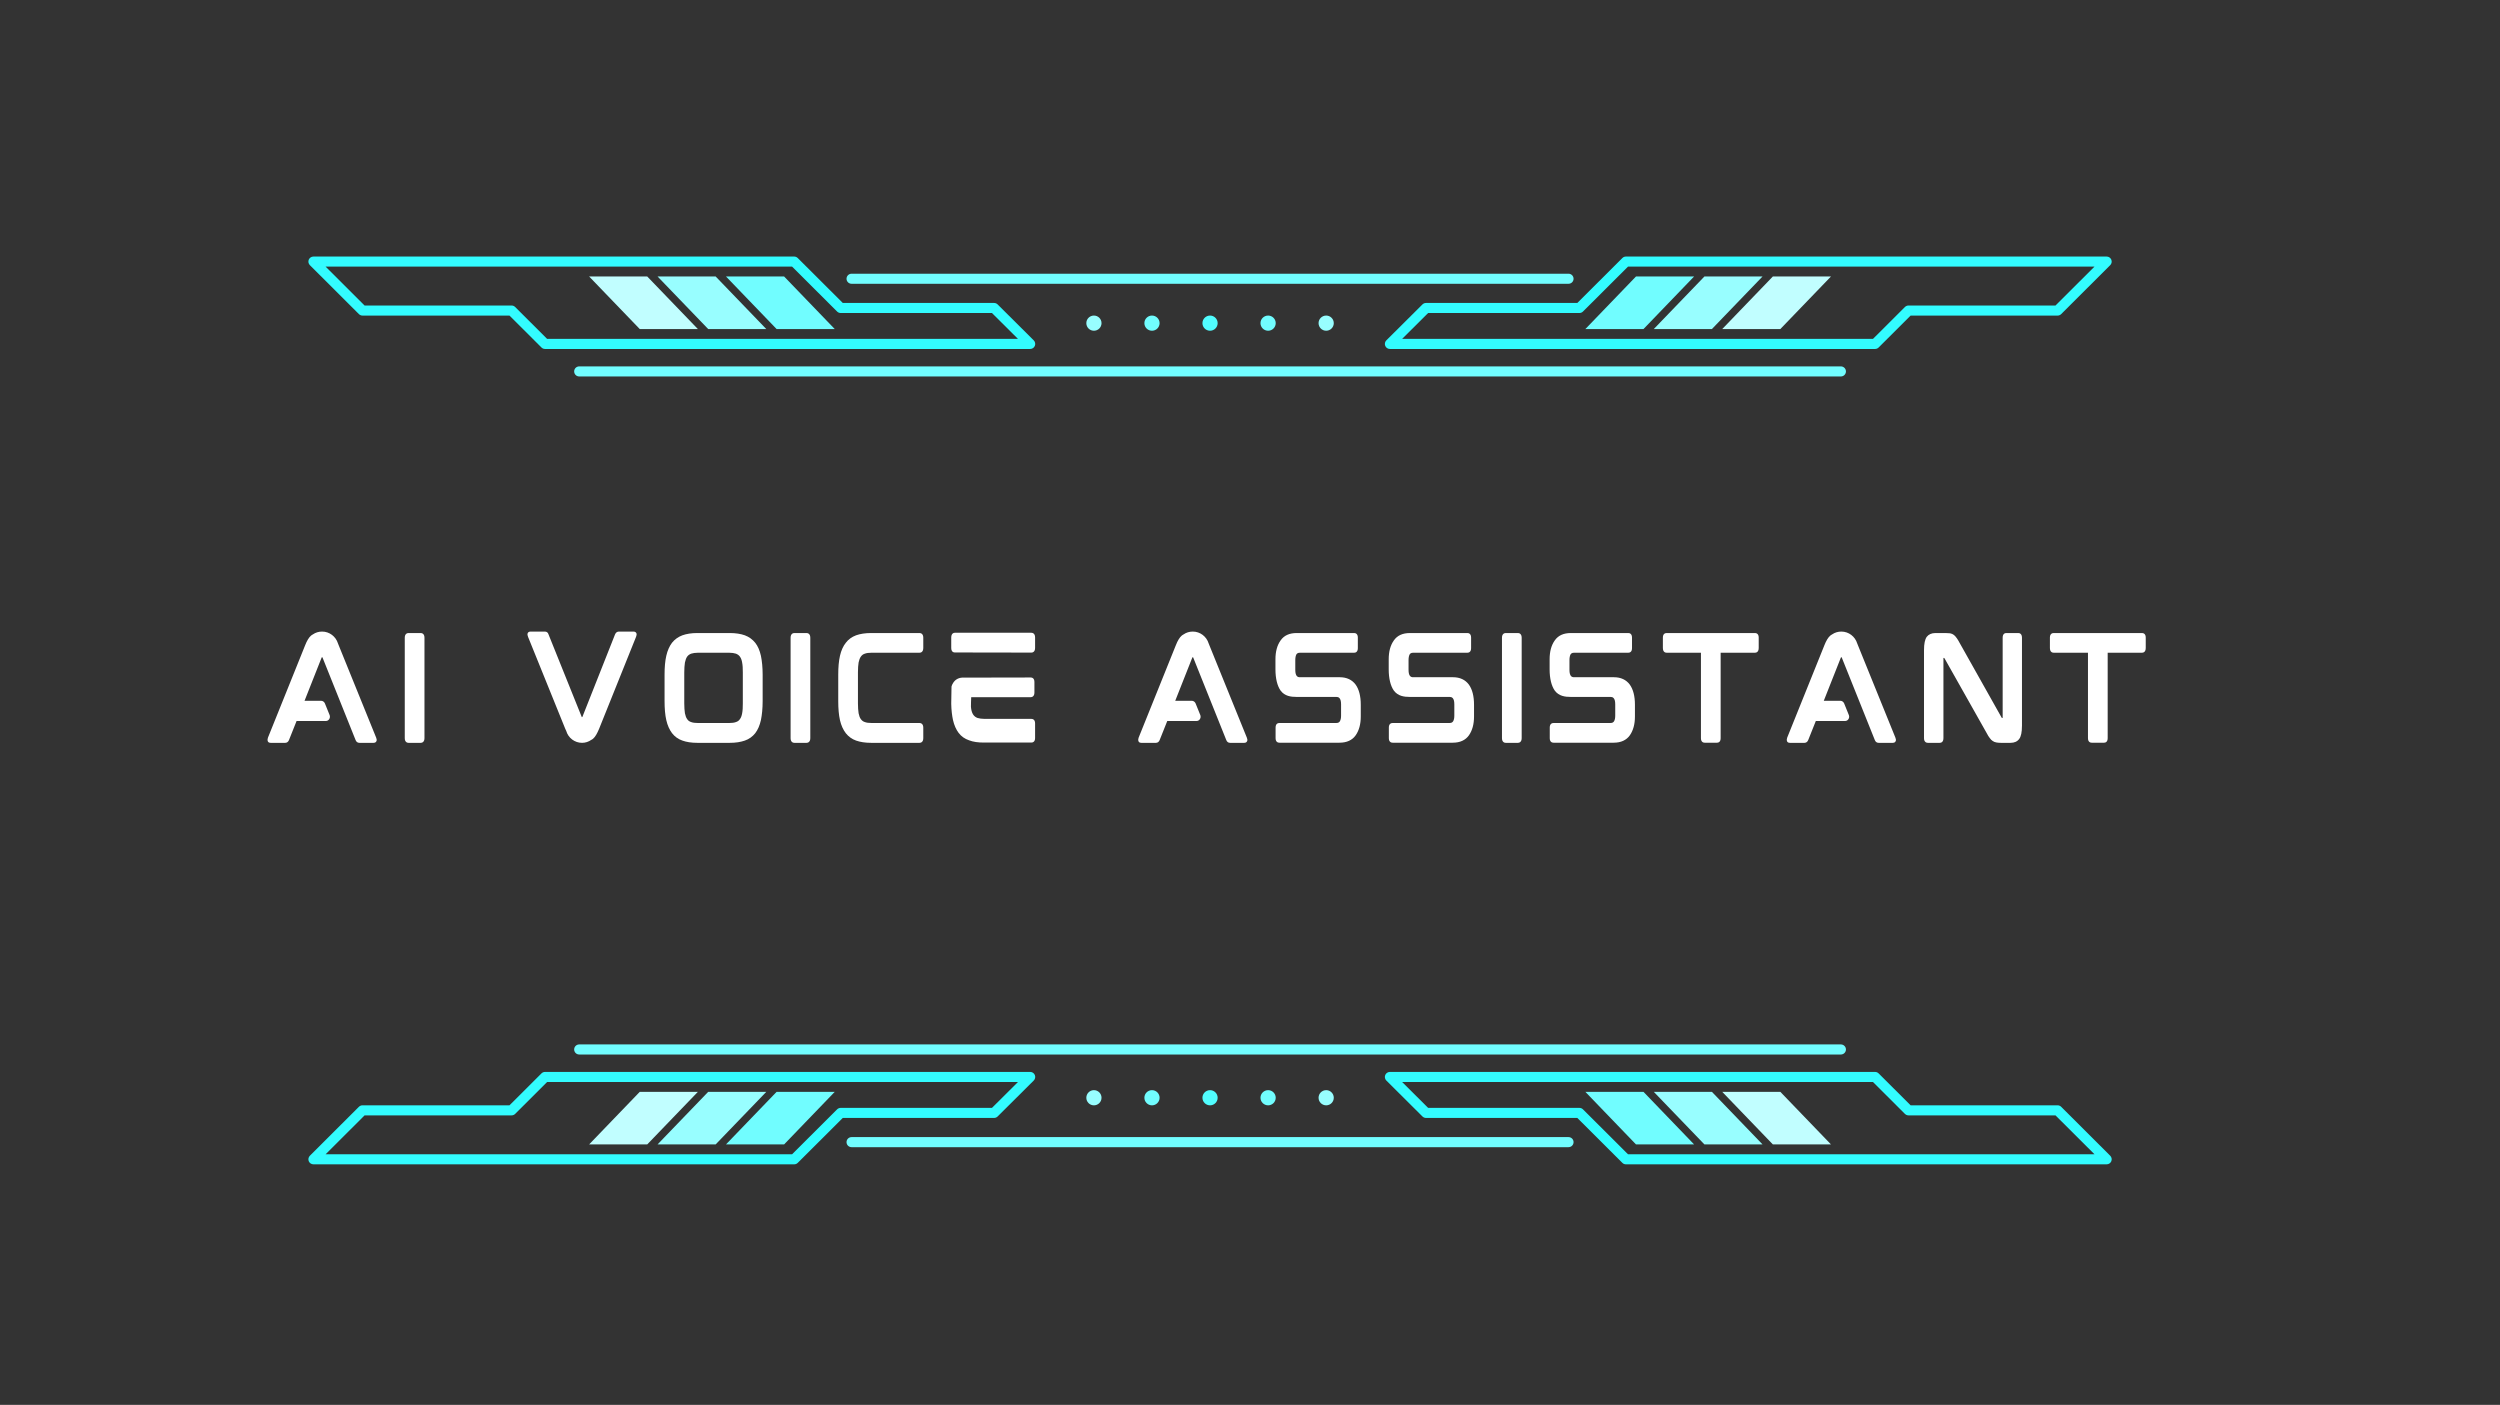 <svg xmlns="http://www.w3.org/2000/svg" xmlns:xlink="http://www.w3.org/1999/xlink" width="1146" zoomAndPan="magnify" viewBox="0 0 859.5 483" height="644" preserveAspectRatio="xMidYMid meet" version="1.0"><rect x="0" y="0" width="859.5" height="483" fill="#333333" stroke="none"/><defs><g/><clipPath id="2f1aa122cb"><path d="M 197 125.906 L 635 125.906 L 635 129.43 L 197 129.43 Z M 197 125.906 " clip-rule="nonzero"/></clipPath><clipPath id="75f1b4126a"><path d="M 476 88.18 L 726.094 88.18 L 726.094 120 L 476 120 Z M 476 88.18 " clip-rule="nonzero"/></clipPath><clipPath id="cf6618c50e"><path d="M 106 88.18 L 356 88.18 L 356 120 L 106 120 Z M 106 88.18 " clip-rule="nonzero"/></clipPath><clipPath id="d27581caa2"><path d="M 197 359.074 L 635 359.074 L 635 362.598 L 197 362.598 Z M 197 359.074 " clip-rule="nonzero"/></clipPath><clipPath id="60378d8a01"><path d="M 476 368 L 726.094 368 L 726.094 400.23 L 476 400.23 Z M 476 368 " clip-rule="nonzero"/></clipPath><clipPath id="7f13b7c6d7"><path d="M 106 368 L 356 368 L 356 400.23 L 106 400.23 Z M 106 368 " clip-rule="nonzero"/></clipPath></defs><path fill="#98feff" d="M 455.941 113.711 C 454.496 113.711 453.32 112.539 453.32 111.098 C 453.32 109.656 454.496 108.488 455.941 108.488 C 457.383 108.488 458.555 109.656 458.555 111.098 C 458.555 112.539 457.383 113.711 455.941 113.711 " fill-opacity="1" fill-rule="nonzero"/><path fill="#71fdff" d="M 435.98 113.711 C 434.531 113.711 433.355 112.539 433.355 111.098 C 433.355 109.656 434.531 108.488 435.98 108.488 C 437.422 108.488 438.594 109.656 438.594 111.098 C 438.594 112.539 437.422 113.711 435.98 113.711 " fill-opacity="1" fill-rule="nonzero"/><path fill="#51fdff" d="M 416.016 113.711 C 414.57 113.711 413.398 112.539 413.398 111.098 C 413.398 109.656 414.57 108.488 416.016 108.488 C 417.461 108.488 418.629 109.656 418.629 111.098 C 418.629 112.539 417.461 113.711 416.016 113.711 " fill-opacity="1" fill-rule="nonzero"/><path fill="#71fdff" d="M 396.051 113.711 C 394.609 113.711 393.438 112.539 393.438 111.098 C 393.438 109.656 394.609 108.488 396.051 108.488 C 397.496 108.488 398.668 109.656 398.668 111.098 C 398.668 112.539 397.496 113.711 396.051 113.711 " fill-opacity="1" fill-rule="nonzero"/><path fill="#98feff" d="M 376.09 113.711 C 374.645 113.711 373.477 112.539 373.477 111.098 C 373.477 109.656 374.645 108.488 376.09 108.488 C 377.535 108.488 378.707 109.656 378.707 111.098 C 378.707 112.539 377.535 113.711 376.09 113.711 " fill-opacity="1" fill-rule="nonzero"/><g clip-path="url(#2f1aa122cb)"><path fill="#71fdff" d="M 632.895 129.43 L 199.133 129.43 C 198.168 129.43 197.395 128.652 197.395 127.695 C 197.395 126.738 198.168 125.965 199.133 125.965 L 632.895 125.965 C 633.855 125.965 634.637 126.738 634.637 127.695 C 634.637 128.652 633.855 129.43 632.895 129.43 " fill-opacity="1" fill-rule="nonzero"/></g><path fill="#71fdff" d="M 539.254 97.566 L 292.77 97.566 C 291.812 97.566 291.035 96.793 291.035 95.836 C 291.035 94.879 291.812 94.102 292.77 94.102 L 539.254 94.102 C 540.219 94.102 540.992 94.879 540.992 95.836 C 540.992 96.793 540.219 97.566 539.254 97.566 " fill-opacity="1" fill-rule="nonzero"/><path fill="#71fdff" d="M 565.031 113.125 L 545.047 113.125 L 562.449 95.059 L 582.426 95.059 L 565.031 113.125 " fill-opacity="1" fill-rule="nonzero"/><path fill="#98feff" d="M 588.555 113.125 L 568.574 113.125 L 585.977 95.059 L 605.957 95.059 L 588.555 113.125 " fill-opacity="1" fill-rule="nonzero"/><path fill="#c1feff" d="M 612.082 113.125 L 592.105 113.125 L 609.504 95.059 L 629.484 95.059 L 612.082 113.125 " fill-opacity="1" fill-rule="nonzero"/><path fill="#71fdff" d="M 286.984 113.125 L 266.996 113.125 L 249.598 95.059 L 269.582 95.059 L 286.984 113.125 " fill-opacity="1" fill-rule="nonzero"/><path fill="#98feff" d="M 263.449 113.125 L 243.477 113.125 L 226.074 95.059 L 246.047 95.059 L 263.449 113.125 " fill-opacity="1" fill-rule="nonzero"/><path fill="#c1feff" d="M 239.926 113.125 L 219.945 113.125 L 202.547 95.059 L 222.523 95.059 L 239.926 113.125 " fill-opacity="1" fill-rule="nonzero"/><g clip-path="url(#75f1b4126a)"><path fill="#33fcff" d="M 482.051 116.512 L 643.926 116.512 L 654.918 105.543 C 655.246 105.219 655.688 105.035 656.148 105.035 L 706.68 105.035 L 720.078 91.668 L 559.703 91.668 L 544.227 107.109 C 543.906 107.434 543.465 107.617 543 107.617 L 490.988 107.617 Z M 644.645 119.977 L 477.848 119.977 C 477.145 119.977 476.508 119.555 476.242 118.906 C 475.98 118.258 476.125 117.516 476.617 117.02 L 489.039 104.66 C 489.367 104.336 489.809 104.156 490.266 104.156 L 542.285 104.156 L 557.762 88.715 C 558.086 88.387 558.527 88.203 558.984 88.203 L 724.266 88.203 C 724.973 88.203 725.602 88.629 725.871 89.273 C 726.141 89.918 725.988 90.668 725.496 91.16 L 708.625 107.996 C 708.301 108.316 707.859 108.5 707.398 108.5 L 656.867 108.5 L 645.871 119.469 C 645.547 119.797 645.105 119.977 644.645 119.977 " fill-opacity="1" fill-rule="nonzero"/></g><g clip-path="url(#cf6618c50e)"><path fill="#33fcff" d="M 188.102 116.512 L 349.98 116.512 L 341.039 107.617 L 289.031 107.617 C 288.574 107.617 288.125 107.434 287.801 107.109 L 272.324 91.668 L 111.949 91.668 L 125.344 105.035 L 175.883 105.035 C 176.348 105.035 176.785 105.219 177.109 105.543 Z M 354.18 119.977 L 187.379 119.977 C 186.922 119.977 186.484 119.797 186.156 119.469 L 175.164 108.5 L 124.629 108.5 C 124.168 108.5 123.73 108.316 123.402 107.996 L 106.531 91.16 C 106.039 90.668 105.887 89.918 106.152 89.273 C 106.422 88.629 107.059 88.203 107.758 88.203 L 273.039 88.203 C 273.504 88.203 273.941 88.387 274.27 88.715 L 289.75 104.156 L 341.758 104.156 C 342.223 104.156 342.66 104.336 342.984 104.66 L 355.406 117.02 C 355.902 117.516 356.051 118.258 355.781 118.906 C 355.516 119.555 354.883 119.977 354.18 119.977 " fill-opacity="1" fill-rule="nonzero"/></g><g fill="#ffffff" fill-opacity="1"><g transform="translate(88.277, 255.342)"><g><path d="M 28.188 -33.449 C 28.094 -33.68 28.004 -33.953 27.914 -34.137 C 27.18 -36.516 24.984 -38.207 22.469 -38.207 C 21.324 -38.207 20.227 -37.887 19.309 -37.246 C 19.035 -37.109 18.805 -36.926 18.625 -36.789 C 17.938 -36.195 17.25 -35.098 16.609 -33.449 L 3.844 -1.738 C 3.707 -1.328 3.66 -0.914 3.754 -0.641 C 3.797 -0.367 4.027 0.047 4.758 0.047 L 9.793 0.047 C 10.387 0.047 10.844 -0.32 11.074 -0.914 L 13.684 -7.457 L 23.703 -7.457 C 24.207 -7.457 24.664 -7.688 24.891 -8.098 C 25.168 -8.465 25.211 -8.969 25.074 -9.426 L 23.43 -13.5 C 23.199 -14.047 22.695 -14.414 22.102 -14.414 L 16.426 -14.414 L 22.285 -29.238 C 22.328 -29.332 22.375 -29.375 22.375 -29.375 L 22.559 -29.375 C 22.559 -29.375 22.559 -29.375 22.605 -29.285 L 33.953 -0.961 C 34.18 -0.32 34.641 0.047 35.281 0.047 L 40.176 0.047 C 40.906 0.047 41.09 -0.41 41.184 -0.641 C 41.273 -0.914 41.227 -1.328 41.047 -1.738 Z M 28.188 -33.449 "/></g></g></g><g fill="#ffffff" fill-opacity="1"><g transform="translate(135.498, 255.342)"><g><path d="M 9.152 -37.703 L 4.941 -37.703 C 4.574 -37.703 3.66 -37.523 3.66 -36.102 L 3.66 -1.555 C 3.66 -0.137 4.574 0.047 4.941 0.047 L 9.152 0.047 C 9.52 0.047 10.434 -0.137 10.434 -1.555 L 10.434 -36.102 C 10.434 -37.523 9.52 -37.703 9.152 -37.703 Z M 9.152 -37.703 "/></g></g></g><g fill="#ffffff" fill-opacity="1"><g transform="translate(151.879, 255.342)"><g/></g></g><g fill="#ffffff" fill-opacity="1"><g transform="translate(177.686, 255.342)"><g><path d="M 40.129 -38.207 L 35.098 -38.207 C 34.5 -38.207 34.043 -37.887 33.77 -37.246 L 22.559 -8.922 C 22.559 -8.832 22.512 -8.832 22.512 -8.832 L 22.328 -8.785 C 22.328 -8.785 22.328 -8.832 22.285 -8.922 L 10.891 -37.246 C 10.707 -37.887 10.25 -38.207 9.609 -38.207 L 4.668 -38.207 C 3.98 -38.207 3.754 -37.75 3.707 -37.566 C 3.613 -37.246 3.66 -36.883 3.844 -36.422 L 16.656 -4.758 C 16.793 -4.484 16.883 -4.254 16.977 -4.074 C 17.664 -1.648 19.906 0.047 22.422 0.047 C 23.566 0.047 24.664 -0.32 25.578 -0.961 C 25.852 -1.098 26.082 -1.234 26.266 -1.418 C 26.953 -2.012 27.594 -3.113 28.277 -4.758 L 41 -36.422 C 41.184 -36.883 41.227 -37.246 41.137 -37.566 C 41.047 -37.797 40.816 -38.207 40.129 -38.207 Z M 40.129 -38.207 "/></g></g></g><g fill="#ffffff" fill-opacity="1"><g transform="translate(224.816, 255.342)"><g><path d="M 34.82 -34.363 C 33.906 -35.508 32.719 -36.379 31.254 -36.926 C 29.836 -37.43 28.094 -37.703 26.082 -37.703 L 14.918 -37.703 C 12.902 -37.703 11.211 -37.43 9.793 -36.926 C 8.328 -36.379 7.137 -35.508 6.223 -34.363 C 5.355 -33.219 4.668 -31.711 4.254 -29.879 C 3.844 -28.094 3.66 -25.945 3.66 -23.383 L 3.66 -14.324 C 3.66 -11.762 3.844 -9.562 4.254 -7.777 C 4.668 -5.949 5.355 -4.438 6.223 -3.293 C 7.137 -2.105 8.328 -1.234 9.793 -0.73 C 11.164 -0.23 12.902 0.047 14.918 0.047 L 26.082 0.047 C 28.094 0.047 29.836 -0.23 31.254 -0.73 C 32.719 -1.234 33.906 -2.105 34.82 -3.25 C 35.738 -4.438 36.379 -5.949 36.789 -7.777 C 37.156 -9.562 37.383 -11.762 37.383 -14.324 L 37.383 -23.383 C 37.383 -25.898 37.156 -28.094 36.789 -29.879 C 36.379 -31.711 35.738 -33.219 34.82 -34.363 Z M 30.566 -24.16 L 30.566 -13.5 C 30.566 -12.172 30.52 -11.027 30.336 -10.113 C 30.199 -9.289 29.926 -8.559 29.559 -8.098 C 29.238 -7.598 28.781 -7.277 28.188 -7.094 C 27.594 -6.863 26.812 -6.773 25.852 -6.773 L 15.145 -6.773 C 14.184 -6.773 13.406 -6.863 12.812 -7.094 C 12.219 -7.277 11.762 -7.598 11.441 -8.098 C 11.074 -8.559 10.844 -9.289 10.66 -10.113 C 10.523 -11.027 10.434 -12.172 10.434 -13.5 L 10.434 -24.16 C 10.434 -25.488 10.523 -26.633 10.66 -27.547 C 10.844 -28.414 11.074 -29.102 11.441 -29.605 C 11.762 -30.062 12.219 -30.383 12.812 -30.613 C 13.406 -30.797 14.184 -30.934 15.145 -30.934 L 25.852 -30.934 C 26.812 -30.934 27.594 -30.797 28.188 -30.613 C 28.781 -30.383 29.238 -30.062 29.559 -29.605 C 29.926 -29.102 30.199 -28.414 30.336 -27.547 C 30.52 -26.633 30.566 -25.488 30.566 -24.16 Z M 30.566 -24.16 "/></g></g></g><g fill="#ffffff" fill-opacity="1"><g transform="translate(268.148, 255.342)"><g><path d="M 9.152 -37.703 L 4.941 -37.703 C 4.574 -37.703 3.66 -37.523 3.66 -36.102 L 3.66 -1.555 C 3.66 -0.137 4.574 0.047 4.941 0.047 L 9.152 0.047 C 9.52 0.047 10.434 -0.137 10.434 -1.555 L 10.434 -36.102 C 10.434 -37.523 9.52 -37.703 9.152 -37.703 Z M 9.152 -37.703 "/></g></g></g><g fill="#ffffff" fill-opacity="1"><g transform="translate(284.528, 255.342)"><g><path d="M 31.617 -37.703 L 14.965 -37.703 C 12.949 -37.703 11.211 -37.43 9.793 -36.926 C 8.328 -36.379 7.137 -35.508 6.27 -34.363 C 5.355 -33.219 4.668 -31.711 4.254 -29.879 C 3.844 -28.094 3.66 -25.898 3.66 -23.383 L 3.66 -14.324 C 3.66 -11.762 3.844 -9.562 4.254 -7.734 C 4.668 -5.949 5.355 -4.438 6.27 -3.25 C 7.184 -2.105 8.375 -1.234 9.793 -0.73 C 11.211 -0.23 12.949 0.047 14.965 0.047 L 31.617 0.047 C 31.984 0.047 32.898 -0.137 32.898 -1.555 L 32.898 -5.172 C 32.898 -6.59 31.984 -6.773 31.617 -6.773 L 15.191 -6.773 C 14.23 -6.773 13.406 -6.863 12.812 -7.094 C 12.219 -7.277 11.805 -7.598 11.441 -8.098 C 11.074 -8.559 10.844 -9.242 10.66 -10.113 C 10.523 -11.027 10.434 -12.172 10.434 -13.543 L 10.434 -24.207 C 10.434 -25.578 10.523 -26.723 10.66 -27.594 C 10.844 -28.461 11.074 -29.102 11.441 -29.605 C 11.805 -30.109 12.219 -30.43 12.812 -30.613 C 13.406 -30.84 14.23 -30.934 15.191 -30.934 L 31.617 -30.934 C 31.984 -30.934 32.898 -31.117 32.898 -32.578 L 32.898 -36.102 C 32.898 -37.523 31.984 -37.703 31.617 -37.703 Z M 31.617 -37.703 "/></g></g></g><g fill="#ffffff" fill-opacity="1"><g transform="translate(323.376, 255.342)"><g><path d="M 31.16 -8.191 L 15.055 -8.191 C 14.094 -8.191 13.316 -8.328 12.676 -8.512 C 12.082 -8.738 11.668 -9.059 11.301 -9.52 C 10.938 -10.02 10.66 -10.707 10.523 -11.578 C 10.48 -11.805 10.48 -12.125 10.434 -12.355 C 10.434 -12.355 10.48 -15.648 10.523 -15.648 L 30.977 -15.648 C 31.344 -15.648 32.258 -15.832 32.258 -17.25 L 32.258 -20.867 C 32.258 -22.285 31.344 -22.422 30.977 -22.422 L 7.367 -22.375 C 6.039 -22.285 4.895 -21.598 4.254 -20.453 C 4.027 -20.086 3.844 -19.723 3.754 -19.309 L 3.66 -13.543 L 3.66 -13.316 C 3.707 -11.164 3.934 -9.336 4.254 -7.824 C 4.668 -5.996 5.355 -4.484 6.223 -3.34 C 7.137 -2.152 8.328 -1.328 9.793 -0.824 C 11.211 -0.273 12.902 -0.047 14.918 -0.047 L 31.16 -0.047 C 31.574 -0.047 32.488 -0.184 32.488 -1.602 L 32.488 -6.637 C 32.488 -8.055 31.574 -8.191 31.16 -8.191 Z M 31.207 -37.797 L 4.895 -37.797 C 4.531 -37.797 3.66 -37.613 3.66 -36.148 L 3.66 -32.578 C 3.66 -31.16 4.531 -31.023 4.895 -31.023 L 31.207 -30.977 C 31.574 -30.977 32.488 -31.16 32.488 -32.578 L 32.488 -36.195 C 32.488 -37.613 31.574 -37.797 31.207 -37.797 Z M 31.207 -37.797 "/></g></g></g><g fill="#ffffff" fill-opacity="1"><g transform="translate(361.812, 255.342)"><g/></g></g><g fill="#ffffff" fill-opacity="1"><g transform="translate(387.619, 255.342)"><g><path d="M 28.188 -33.449 C 28.094 -33.68 28.004 -33.953 27.914 -34.137 C 27.18 -36.516 24.984 -38.207 22.469 -38.207 C 21.324 -38.207 20.227 -37.887 19.309 -37.246 C 19.035 -37.109 18.805 -36.926 18.625 -36.789 C 17.938 -36.195 17.25 -35.098 16.609 -33.449 L 3.844 -1.738 C 3.707 -1.328 3.66 -0.914 3.754 -0.641 C 3.797 -0.367 4.027 0.047 4.758 0.047 L 9.793 0.047 C 10.387 0.047 10.844 -0.32 11.074 -0.914 L 13.684 -7.457 L 23.703 -7.457 C 24.207 -7.457 24.664 -7.688 24.891 -8.098 C 25.168 -8.465 25.211 -8.969 25.074 -9.426 L 23.43 -13.5 C 23.199 -14.047 22.695 -14.414 22.102 -14.414 L 16.426 -14.414 L 22.285 -29.238 C 22.328 -29.332 22.375 -29.375 22.375 -29.375 L 22.559 -29.375 C 22.559 -29.375 22.559 -29.375 22.605 -29.285 L 33.953 -0.961 C 34.18 -0.32 34.641 0.047 35.281 0.047 L 40.176 0.047 C 40.906 0.047 41.09 -0.41 41.184 -0.641 C 41.273 -0.914 41.227 -1.328 41.047 -1.738 Z M 28.188 -33.449 "/></g></g></g><g fill="#ffffff" fill-opacity="1"><g transform="translate(434.84, 255.342)"><g><path d="M 25.762 -22.512 L 12.035 -22.512 C 11.348 -22.512 10.48 -22.789 10.48 -25.031 L 10.48 -28.414 C 10.48 -29.238 10.617 -29.879 10.844 -30.336 C 11.027 -30.613 11.301 -30.934 12.082 -30.934 L 30.703 -30.934 C 31.07 -30.934 31.984 -31.07 31.984 -32.488 L 31.984 -36.148 C 31.984 -37.566 31.07 -37.703 30.703 -37.703 L 10.98 -37.703 C 8.465 -37.703 6.637 -36.883 5.445 -35.188 C 4.254 -33.539 3.66 -31.344 3.66 -28.691 L 3.66 -25.211 C 3.66 -22.055 4.301 -19.492 5.445 -17.891 C 6.863 -16.016 8.969 -15.742 10.891 -15.742 L 24.617 -15.742 C 25.305 -15.742 26.219 -15.465 26.219 -13.223 L 26.219 -9.289 C 26.219 -8.465 26.082 -7.824 25.809 -7.367 C 25.625 -7.094 25.352 -6.773 24.57 -6.773 L 5.035 -6.773 C 4.621 -6.773 3.707 -6.637 3.707 -5.215 L 3.707 -1.555 C 3.707 -0.137 4.621 0 5.035 0 L 25.672 0 C 28.188 0 30.062 -0.871 31.254 -2.562 C 32.398 -4.211 32.992 -6.359 32.992 -9.016 L 32.992 -13.043 C 32.992 -16.016 32.398 -18.348 31.207 -19.996 C 29.973 -21.645 28.141 -22.512 25.762 -22.512 Z M 25.762 -22.512 "/></g></g></g><g fill="#ffffff" fill-opacity="1"><g transform="translate(473.779, 255.342)"><g><path d="M 25.762 -22.512 L 12.035 -22.512 C 11.348 -22.512 10.48 -22.789 10.48 -25.031 L 10.48 -28.414 C 10.48 -29.238 10.617 -29.879 10.844 -30.336 C 11.027 -30.613 11.301 -30.934 12.082 -30.934 L 30.703 -30.934 C 31.07 -30.934 31.984 -31.07 31.984 -32.488 L 31.984 -36.148 C 31.984 -37.566 31.07 -37.703 30.703 -37.703 L 10.98 -37.703 C 8.465 -37.703 6.637 -36.883 5.445 -35.188 C 4.254 -33.539 3.66 -31.344 3.66 -28.691 L 3.66 -25.211 C 3.66 -22.055 4.301 -19.492 5.445 -17.891 C 6.863 -16.016 8.969 -15.742 10.891 -15.742 L 24.617 -15.742 C 25.305 -15.742 26.219 -15.465 26.219 -13.223 L 26.219 -9.289 C 26.219 -8.465 26.082 -7.824 25.809 -7.367 C 25.625 -7.094 25.352 -6.773 24.57 -6.773 L 5.035 -6.773 C 4.621 -6.773 3.707 -6.637 3.707 -5.215 L 3.707 -1.555 C 3.707 -0.137 4.621 0 5.035 0 L 25.672 0 C 28.188 0 30.062 -0.871 31.254 -2.562 C 32.398 -4.211 32.992 -6.359 32.992 -9.016 L 32.992 -13.043 C 32.992 -16.016 32.398 -18.348 31.207 -19.996 C 29.973 -21.645 28.141 -22.512 25.762 -22.512 Z M 25.762 -22.512 "/></g></g></g><g fill="#ffffff" fill-opacity="1"><g transform="translate(512.718, 255.342)"><g><path d="M 9.152 -37.703 L 4.941 -37.703 C 4.574 -37.703 3.66 -37.523 3.66 -36.102 L 3.66 -1.555 C 3.66 -0.137 4.574 0.047 4.941 0.047 L 9.152 0.047 C 9.52 0.047 10.434 -0.137 10.434 -1.555 L 10.434 -36.102 C 10.434 -37.523 9.52 -37.703 9.152 -37.703 Z M 9.152 -37.703 "/></g></g></g><g fill="#ffffff" fill-opacity="1"><g transform="translate(529.099, 255.342)"><g><path d="M 25.762 -22.512 L 12.035 -22.512 C 11.348 -22.512 10.48 -22.789 10.48 -25.031 L 10.48 -28.414 C 10.48 -29.238 10.617 -29.879 10.844 -30.336 C 11.027 -30.613 11.301 -30.934 12.082 -30.934 L 30.703 -30.934 C 31.07 -30.934 31.984 -31.07 31.984 -32.488 L 31.984 -36.148 C 31.984 -37.566 31.07 -37.703 30.703 -37.703 L 10.98 -37.703 C 8.465 -37.703 6.637 -36.883 5.445 -35.188 C 4.254 -33.539 3.66 -31.344 3.66 -28.691 L 3.66 -25.211 C 3.66 -22.055 4.301 -19.492 5.445 -17.891 C 6.863 -16.016 8.969 -15.742 10.891 -15.742 L 24.617 -15.742 C 25.305 -15.742 26.219 -15.465 26.219 -13.223 L 26.219 -9.289 C 26.219 -8.465 26.082 -7.824 25.809 -7.367 C 25.625 -7.094 25.352 -6.773 24.57 -6.773 L 5.035 -6.773 C 4.621 -6.773 3.707 -6.637 3.707 -5.215 L 3.707 -1.555 C 3.707 -0.137 4.621 0 5.035 0 L 25.672 0 C 28.188 0 30.062 -0.871 31.254 -2.562 C 32.398 -4.211 32.992 -6.359 32.992 -9.016 L 32.992 -13.043 C 32.992 -16.016 32.398 -18.348 31.207 -19.996 C 29.973 -21.645 28.141 -22.512 25.762 -22.512 Z M 25.762 -22.512 "/></g></g></g><g fill="#ffffff" fill-opacity="1"><g transform="translate(568.038, 255.342)"><g><path d="M 35.281 -37.703 L 4.988 -37.703 C 4.574 -37.703 3.66 -37.566 3.66 -36.148 L 3.66 -32.578 C 3.66 -31.07 4.574 -30.934 4.988 -30.934 L 16.746 -30.934 L 16.746 -1.555 C 16.746 -0.137 17.664 0 18.027 0 L 22.238 0 C 22.648 0 23.52 -0.137 23.52 -1.555 L 23.52 -30.934 L 35.281 -30.934 C 35.691 -30.934 36.605 -31.07 36.605 -32.578 L 36.605 -36.148 C 36.605 -37.566 35.691 -37.703 35.281 -37.703 Z M 35.281 -37.703 "/></g></g></g><g fill="#ffffff" fill-opacity="1"><g transform="translate(610.592, 255.342)"><g><path d="M 28.188 -33.449 C 28.094 -33.68 28.004 -33.953 27.914 -34.137 C 27.18 -36.516 24.984 -38.207 22.469 -38.207 C 21.324 -38.207 20.227 -37.887 19.309 -37.246 C 19.035 -37.109 18.805 -36.926 18.625 -36.789 C 17.938 -36.195 17.25 -35.098 16.609 -33.449 L 3.844 -1.738 C 3.707 -1.328 3.66 -0.914 3.754 -0.641 C 3.797 -0.367 4.027 0.047 4.758 0.047 L 9.793 0.047 C 10.387 0.047 10.844 -0.32 11.074 -0.914 L 13.684 -7.457 L 23.703 -7.457 C 24.207 -7.457 24.664 -7.688 24.891 -8.098 C 25.168 -8.465 25.211 -8.969 25.074 -9.426 L 23.43 -13.5 C 23.199 -14.047 22.695 -14.414 22.102 -14.414 L 16.426 -14.414 L 22.285 -29.238 C 22.328 -29.332 22.375 -29.375 22.375 -29.375 L 22.559 -29.375 C 22.559 -29.375 22.559 -29.375 22.605 -29.285 L 33.953 -0.961 C 34.18 -0.32 34.641 0.047 35.281 0.047 L 40.176 0.047 C 40.906 0.047 41.09 -0.41 41.184 -0.641 C 41.273 -0.914 41.227 -1.328 41.047 -1.738 Z M 28.188 -33.449 "/></g></g></g><g fill="#ffffff" fill-opacity="1"><g transform="translate(657.813, 255.342)"><g><path d="M 36.059 -37.703 L 31.984 -37.703 C 31.574 -37.703 30.703 -37.566 30.703 -36.102 L 30.703 -8.602 C 30.703 -8.559 30.703 -8.559 30.703 -8.512 L 30.477 -8.512 C 30.43 -8.512 30.383 -8.512 30.336 -8.648 L 15.879 -34.363 C 15.512 -35.051 15.191 -35.602 14.871 -36.012 C 14.551 -36.469 14.23 -36.836 13.91 -37.062 C 13.543 -37.34 13.133 -37.523 12.629 -37.613 C 12.172 -37.66 11.621 -37.703 11.027 -37.703 L 7.598 -37.703 C 6.27 -37.703 5.262 -37.246 4.621 -36.422 C 3.98 -35.555 3.66 -34.043 3.66 -31.801 L 3.66 -1.555 C 3.66 -0.137 4.574 0.047 4.988 0.047 L 9.059 0.047 C 9.473 0.047 10.34 -0.137 10.34 -1.555 L 10.34 -29.055 C 10.34 -29.102 10.34 -29.148 10.34 -29.148 L 10.57 -29.148 C 10.57 -29.148 10.617 -29.148 10.707 -29.012 L 25.211 -3.293 C 25.578 -2.562 25.945 -2.012 26.266 -1.602 C 26.586 -1.145 26.906 -0.824 27.273 -0.594 C 27.637 -0.32 28.051 -0.184 28.508 -0.09 C 28.918 0 29.422 0.047 30.062 0.047 L 33.402 0.047 C 34.73 0.047 35.738 -0.41 36.379 -1.281 C 37.02 -2.105 37.34 -3.613 37.34 -5.855 L 37.34 -36.102 C 37.34 -37.566 36.422 -37.703 36.059 -37.703 Z M 36.059 -37.703 "/></g></g></g><g fill="#ffffff" fill-opacity="1"><g transform="translate(701.099, 255.342)"><g><path d="M 35.281 -37.703 L 4.988 -37.703 C 4.574 -37.703 3.66 -37.566 3.66 -36.148 L 3.66 -32.578 C 3.66 -31.07 4.574 -30.934 4.988 -30.934 L 16.746 -30.934 L 16.746 -1.555 C 16.746 -0.137 17.664 0 18.027 0 L 22.238 0 C 22.648 0 23.52 -0.137 23.52 -1.555 L 23.52 -30.934 L 35.281 -30.934 C 35.691 -30.934 36.605 -31.07 36.605 -32.578 L 36.605 -36.148 C 36.605 -37.566 35.691 -37.703 35.281 -37.703 Z M 35.281 -37.703 "/></g></g></g><path fill="#98feff" d="M 455.941 374.793 C 454.496 374.793 453.32 375.965 453.32 377.406 C 453.32 378.848 454.496 380.016 455.941 380.016 C 457.383 380.016 458.555 378.848 458.555 377.406 C 458.555 375.965 457.383 374.793 455.941 374.793 " fill-opacity="1" fill-rule="nonzero"/><path fill="#71fdff" d="M 435.98 374.793 C 434.531 374.793 433.355 375.965 433.355 377.406 C 433.355 378.848 434.531 380.016 435.98 380.016 C 437.422 380.016 438.594 378.848 438.594 377.406 C 438.594 375.965 437.422 374.793 435.98 374.793 " fill-opacity="1" fill-rule="nonzero"/><path fill="#51fdff" d="M 416.016 374.793 C 414.57 374.793 413.398 375.965 413.398 377.406 C 413.398 378.848 414.57 380.016 416.016 380.016 C 417.461 380.016 418.629 378.848 418.629 377.406 C 418.629 375.965 417.461 374.793 416.016 374.793 " fill-opacity="1" fill-rule="nonzero"/><path fill="#71fdff" d="M 396.051 374.793 C 394.609 374.793 393.438 375.965 393.438 377.406 C 393.438 378.848 394.609 380.016 396.051 380.016 C 397.496 380.016 398.668 378.848 398.668 377.406 C 398.668 375.965 397.496 374.793 396.051 374.793 " fill-opacity="1" fill-rule="nonzero"/><path fill="#98feff" d="M 376.09 374.793 C 374.645 374.793 373.477 375.965 373.477 377.406 C 373.477 378.848 374.645 380.016 376.09 380.016 C 377.535 380.016 378.707 378.848 378.707 377.406 C 378.707 375.965 377.535 374.793 376.09 374.793 " fill-opacity="1" fill-rule="nonzero"/><g clip-path="url(#d27581caa2)"><path fill="#71fdff" d="M 632.895 359.074 L 199.133 359.074 C 198.168 359.074 197.395 359.852 197.395 360.809 C 197.395 361.766 198.168 362.539 199.133 362.539 L 632.895 362.539 C 633.855 362.539 634.637 361.766 634.637 360.809 C 634.637 359.852 633.855 359.074 632.895 359.074 " fill-opacity="1" fill-rule="nonzero"/></g><path fill="#71fdff" d="M 539.254 390.934 L 292.77 390.934 C 291.812 390.934 291.035 391.711 291.035 392.668 C 291.035 393.625 291.812 394.398 292.77 394.398 L 539.254 394.398 C 540.219 394.398 540.992 393.625 540.992 392.668 C 540.992 391.711 540.219 390.934 539.254 390.934 " fill-opacity="1" fill-rule="nonzero"/><path fill="#71fdff" d="M 565.031 375.379 L 545.047 375.379 L 562.449 393.445 L 582.426 393.445 L 565.031 375.379 " fill-opacity="1" fill-rule="nonzero"/><path fill="#98feff" d="M 588.555 375.379 L 568.574 375.379 L 585.977 393.445 L 605.957 393.445 L 588.555 375.379 " fill-opacity="1" fill-rule="nonzero"/><path fill="#c1feff" d="M 612.082 375.379 L 592.105 375.379 L 609.504 393.445 L 629.484 393.445 L 612.082 375.379 " fill-opacity="1" fill-rule="nonzero"/><path fill="#71fdff" d="M 286.984 375.379 L 266.996 375.379 L 249.598 393.445 L 269.582 393.445 L 286.984 375.379 " fill-opacity="1" fill-rule="nonzero"/><path fill="#98feff" d="M 263.449 375.379 L 243.477 375.379 L 226.074 393.445 L 246.047 393.445 L 263.449 375.379 " fill-opacity="1" fill-rule="nonzero"/><path fill="#c1feff" d="M 239.926 375.379 L 219.945 375.379 L 202.547 393.445 L 222.523 393.445 L 239.926 375.379 " fill-opacity="1" fill-rule="nonzero"/><g clip-path="url(#60378d8a01)"><path fill="#33fcff" d="M 482.051 371.992 L 643.926 371.992 L 654.918 382.961 C 655.246 383.281 655.688 383.469 656.148 383.469 L 706.68 383.469 L 720.078 396.832 L 559.703 396.832 L 544.227 381.395 C 543.906 381.07 543.465 380.887 543 380.887 L 490.988 380.887 Z M 644.645 368.527 L 477.848 368.527 C 477.145 368.527 476.508 368.949 476.242 369.598 C 475.98 370.246 476.125 370.988 476.617 371.484 L 489.039 383.844 C 489.367 384.168 489.809 384.348 490.266 384.348 L 542.285 384.348 L 557.762 399.789 C 558.086 400.117 558.527 400.297 558.984 400.297 L 724.266 400.297 C 724.973 400.297 725.602 399.875 725.871 399.23 C 726.141 398.582 725.988 397.836 725.496 397.344 L 708.625 380.508 C 708.301 380.188 707.859 380.004 707.398 380.004 L 656.867 380.004 L 645.871 369.035 C 645.547 368.707 645.105 368.527 644.645 368.527 " fill-opacity="1" fill-rule="nonzero"/></g><g clip-path="url(#7f13b7c6d7)"><path fill="#33fcff" d="M 188.102 371.992 L 349.98 371.992 L 341.039 380.887 L 289.031 380.887 C 288.574 380.887 288.125 381.07 287.801 381.395 L 272.324 396.832 L 111.949 396.832 L 125.344 383.469 L 175.883 383.469 C 176.348 383.469 176.785 383.281 177.109 382.961 Z M 354.18 368.527 L 187.379 368.527 C 186.922 368.527 186.484 368.707 186.156 369.035 L 175.164 380.004 L 124.629 380.004 C 124.168 380.004 123.73 380.188 123.402 380.508 L 106.531 397.344 C 106.039 397.836 105.887 398.582 106.152 399.23 C 106.422 399.875 107.059 400.297 107.758 400.297 L 273.039 400.297 C 273.504 400.297 273.941 400.117 274.27 399.789 L 289.75 384.348 L 341.758 384.348 C 342.223 384.348 342.66 384.168 342.984 383.844 L 355.406 371.484 C 355.902 370.988 356.051 370.246 355.781 369.598 C 355.516 368.949 354.883 368.527 354.18 368.527 " fill-opacity="1" fill-rule="nonzero"/></g></svg>